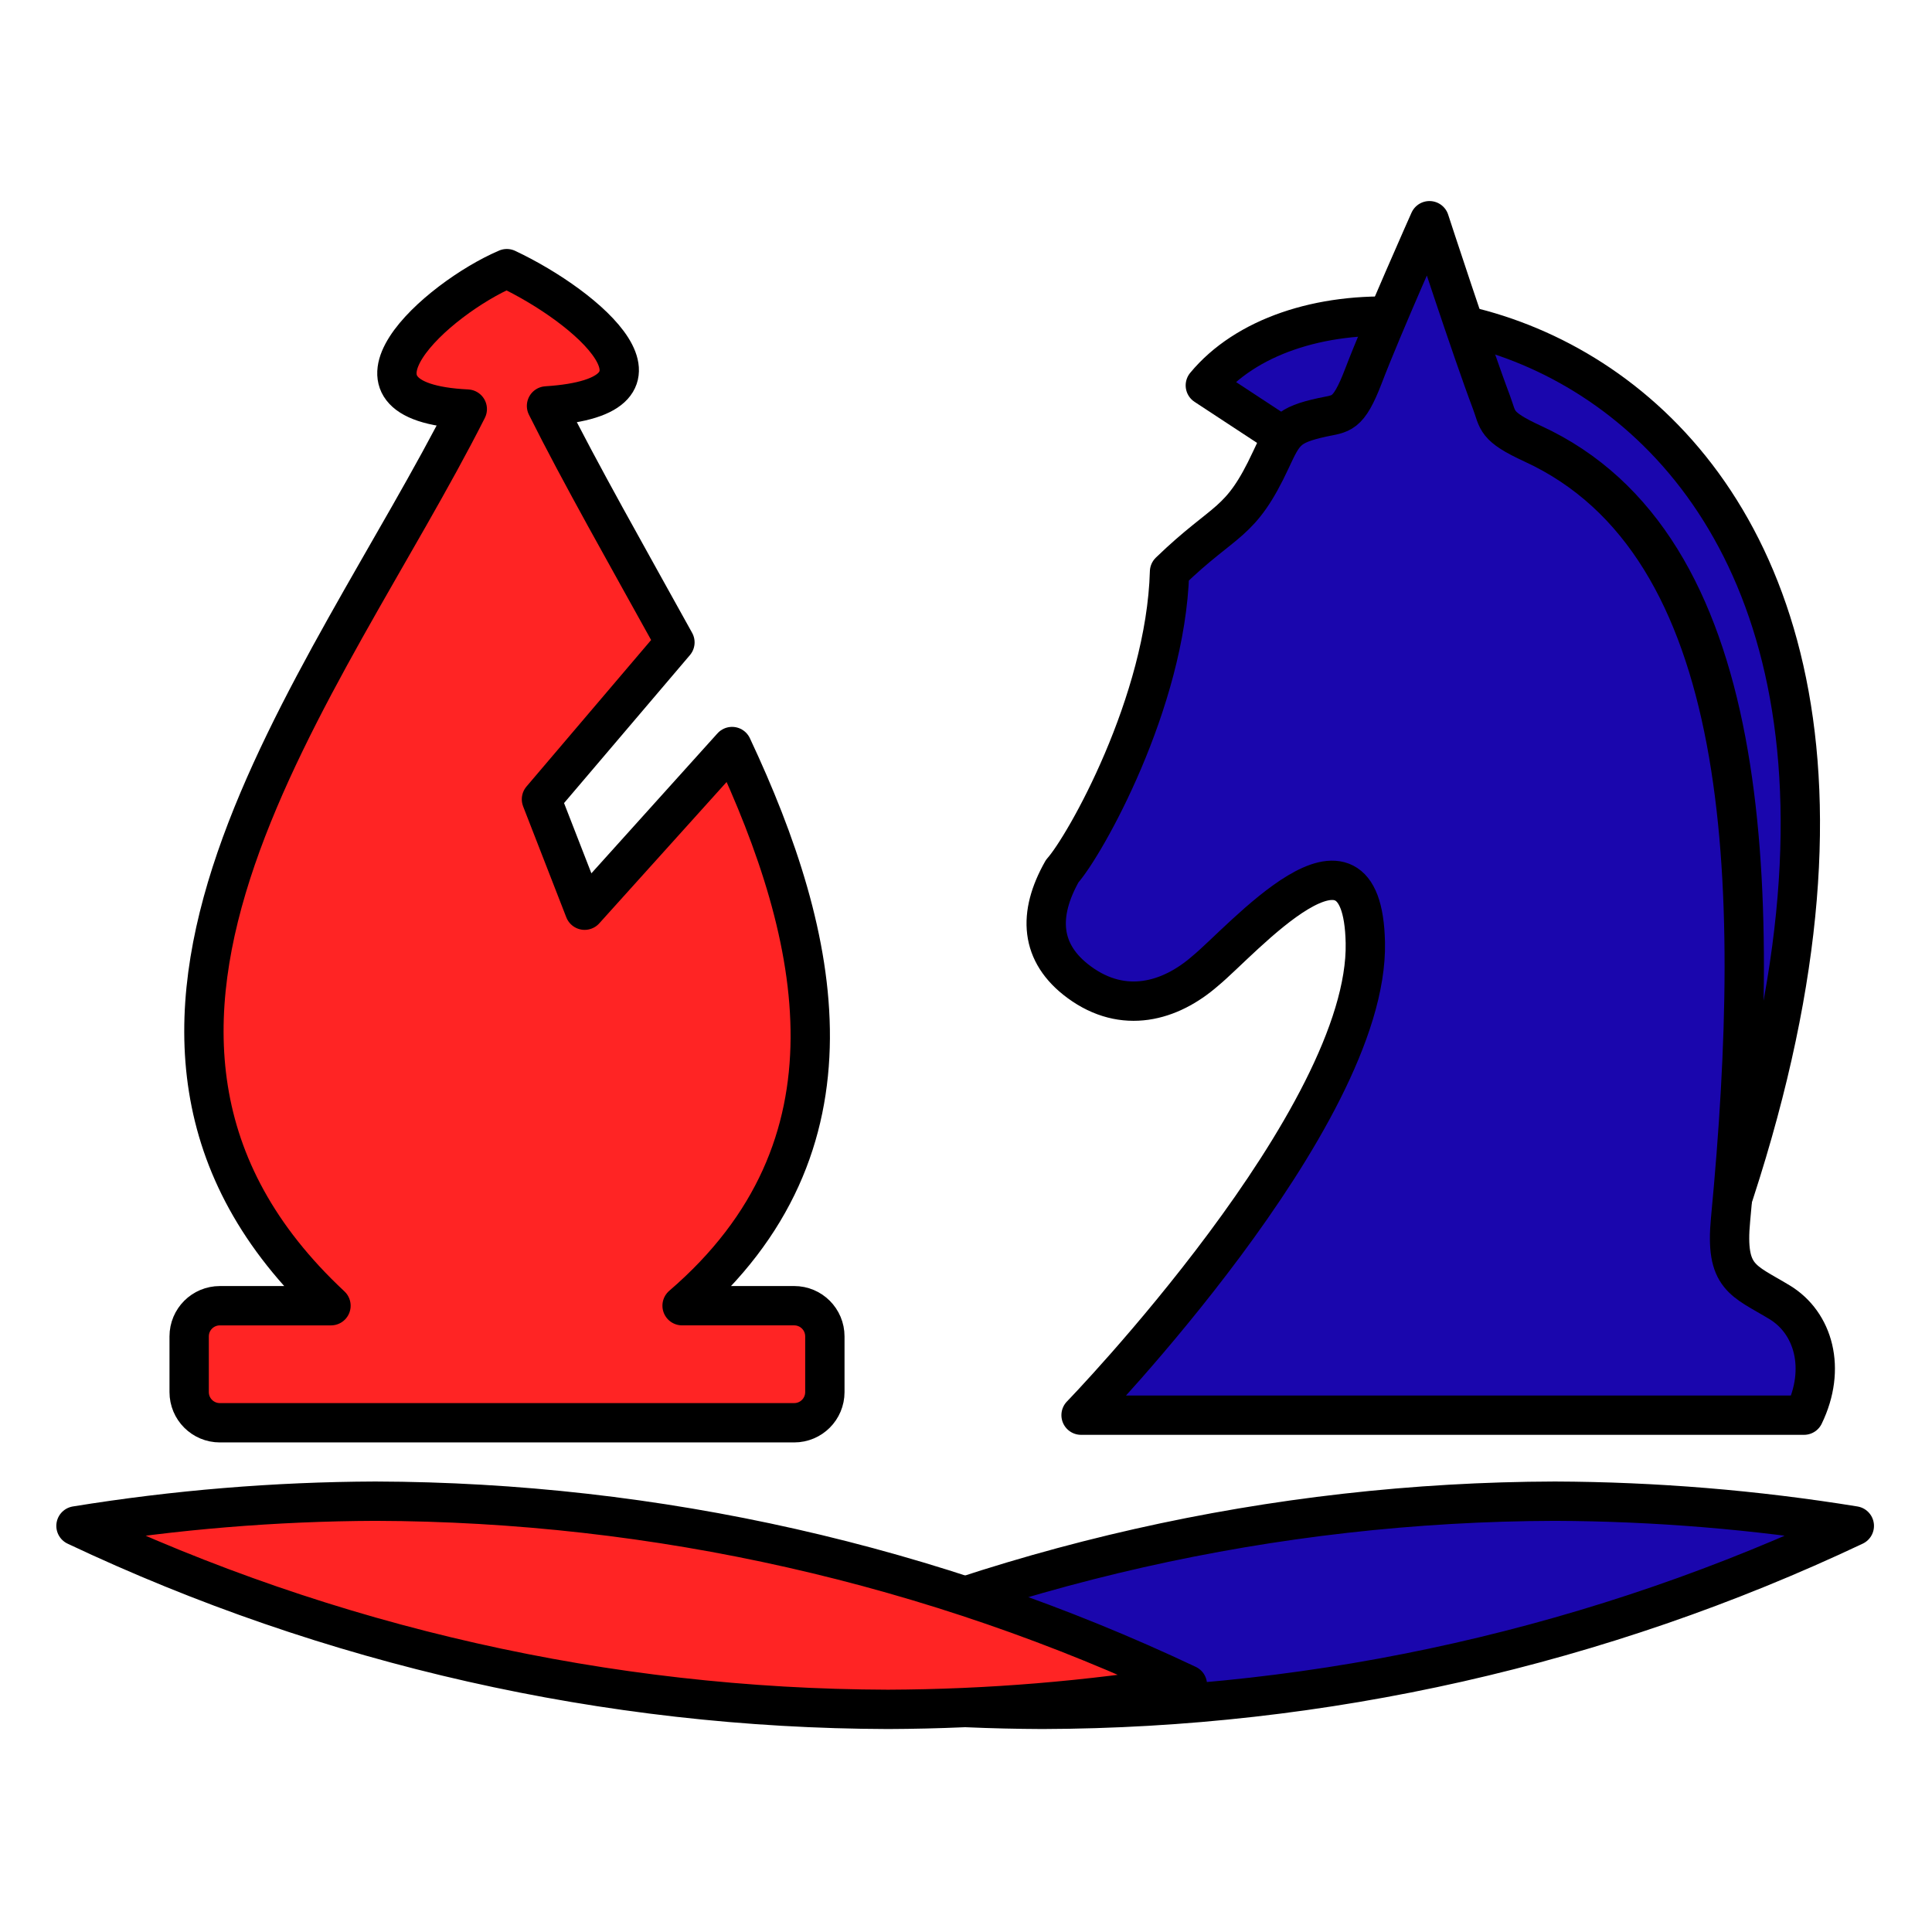 <?xml version="1.0" encoding="UTF-8" standalone="no"?>
<!-- Created with Inkscape (http://www.inkscape.org/) -->

<svg
   xmlns:dc="http://purl.org/dc/elements/1.1/"
   xmlns:cc="http://creativecommons.org/ns#"
   xmlns:rdf="http://www.w3.org/1999/02/22-rdf-syntax-ns#"
   xmlns:svg="http://www.w3.org/2000/svg"
   xmlns="http://www.w3.org/2000/svg"
   xmlns:sodipodi="http://sodipodi.sourceforge.net/DTD/sodipodi-0.dtd"
   xmlns:inkscape="http://www.inkscape.org/namespaces/inkscape"
   width="50mm"
   height="50mm"
   viewBox="0 0 50 50"
   version="1.1"
   id="svg8"
   inkscape:export-filename="/home/rolf/dev/pacosako-puzzle/static/favicon.png"
   inkscape:export-xdpi="16.26"
   inkscape:export-ydpi="16.26"
   inkscape:version="0.92.4 (f8dce91, 2019-08-02)"
   sodipodi:docname="favicon.svg">
  <defs
     id="defs2" />
  <sodipodi:namedview
     id="base"
     pagecolor="#ffffff"
     bordercolor="#666666"
     borderopacity="1.0"
     inkscape:pageopacity="0.0"
     inkscape:pageshadow="2"
     inkscape:zoom="1.979899"
     inkscape:cx="112.44715"
     inkscape:cy="128.09218"
     inkscape:document-units="mm"
     inkscape:current-layer="g931"
     showgrid="false"
     inkscape:snap-global="true"
     inkscape:window-width="1920"
     inkscape:window-height="1136"
     inkscape:window-x="0"
     inkscape:window-y="27"
     inkscape:window-maximized="1" />
  <g
     inkscape:label="Layer 1"
     inkscape:groupmode="layer"
     id="layer1"
     transform="translate(0,-247)">
    <g
       id="g855"
       transform="matrix(0.291,0,0,0.291,-26.046,16.88)" />
    <g
       id="g857"
       transform="matrix(0.291,0,0,0.291,-26.046,16.88)" />
    <g
       id="g933"
       transform="matrix(0.509,0,0,0.509,-0.472,243.16)">
      <g
         id="g931">
        <path
           id="path927"
           transform="matrix(-1,0,0,1,100,0)"
           d="m 24.962,35.563 12.826,-8.423 c -8.157,-9.854 -44.048,-0.586 -24.504,47.573 3.316,8.17 11.678,-39.149 11.678,-39.149 z"
           inkscape:connector-curvature="0"
           style="fill:#1a06ad;fill-opacity:1;stroke:#000000;stroke-width:2;stroke-linejoin:round" />
        <path
           id="path929"
           transform="matrix(-1,0,0,1,100,0)"
           d="m 26.392,18.767 c 0,0 -2.11,6.473 -3.153,9.234 -0.351,0.929 -0.162,1.211 -2.106,2.106 -11.124,5.125 -11.714,21.993 -10.051,39.436 0.285,2.985 -0.632,3.089 -2.489,4.212 -1.732,1.047 -2.393,3.374 -1.244,5.743 H 44.106 c 0,0 -14.64,-15.107 -14.453,-24.026 0.15,-7.206 6.289,-0.077 8.136,1.436 1.787,1.564 4.159,2.233 6.414,0.574 2.006,-1.476 2.106,-3.446 0.861,-5.647 -1.147,-1.28 -5.27,-8.571 -5.456,-15.22 -2.872,-2.776 -3.59,-2.329 -5.163,-5.715 -0.657,-1.415 -0.836,-1.748 -2.591,-2.134 -0.969,-0.214 -1.324,-0.063 -2.106,-2.106 -0.998,-2.606 -3.356,-7.894 -3.356,-7.894 z m -6.378,65.104 c -5.099,0.019 -10.189,0.439 -15.223,1.256 12.91,6.104 27.006,9.289 41.285,9.329 5.099,-0.019 10.189,-0.439 15.223,-1.256 -12.91,-6.104 -27.006,-9.289 -41.285,-9.329 z"
           inkscape:connector-curvature="0"
           style="fill:#1a06ad;fill-opacity:1;stroke:#000000;stroke-width:2;stroke-linejoin:round" />
      </g>
    </g>
    <g
       id="g973"
       transform="matrix(0.509,0,0,0.509,-0.472,243.16)">
      <path
         id="path971"
         d="m 26.696,21.205 c -3.534,1.507 -9.449,6.778 -2.01,7.139 -7.141,14.132 -21.891,31.628 -6.93,45.589 h -5.649 c -0.865,0 -1.562,0.696 -1.562,1.562 v 2.827 c 0,0.865 0.697,1.562 1.562,1.562 h 29.198 c 0.865,0 1.562,-0.696 1.562,-1.562 V 75.494 c 0,-0.865 -0.696,-1.562 -1.562,-1.562 h -5.697 c 9.41,-8.091 7.12,-18.686 2.541,-28.43 l -7.496,8.321 -2.195,-5.64 6.786,-7.977 c -2.395,-4.332 -4.838,-8.629 -6.529,-12.023 7.39,-0.476 2.104,-5.036 -2.019,-6.979 z m -6.682,62.666 c -5.099,0.019 -10.189,0.439 -15.223,1.256 12.91,6.104 27.006,9.289 41.285,9.329 5.099,-0.019 10.189,-0.439 15.223,-1.256 -12.91,-6.104 -27.006,-9.289 -41.285,-9.329 z"
         inkscape:connector-curvature="0"
         style="fill:#ff2424;fill-opacity:1;stroke:#000000;stroke-width:2;stroke-linejoin:round" />
    </g>
    <g
       id="g1021"
       transform="matrix(0.291,0,0,0.291,-26.046,16.88)" />
  </g>
</svg>
